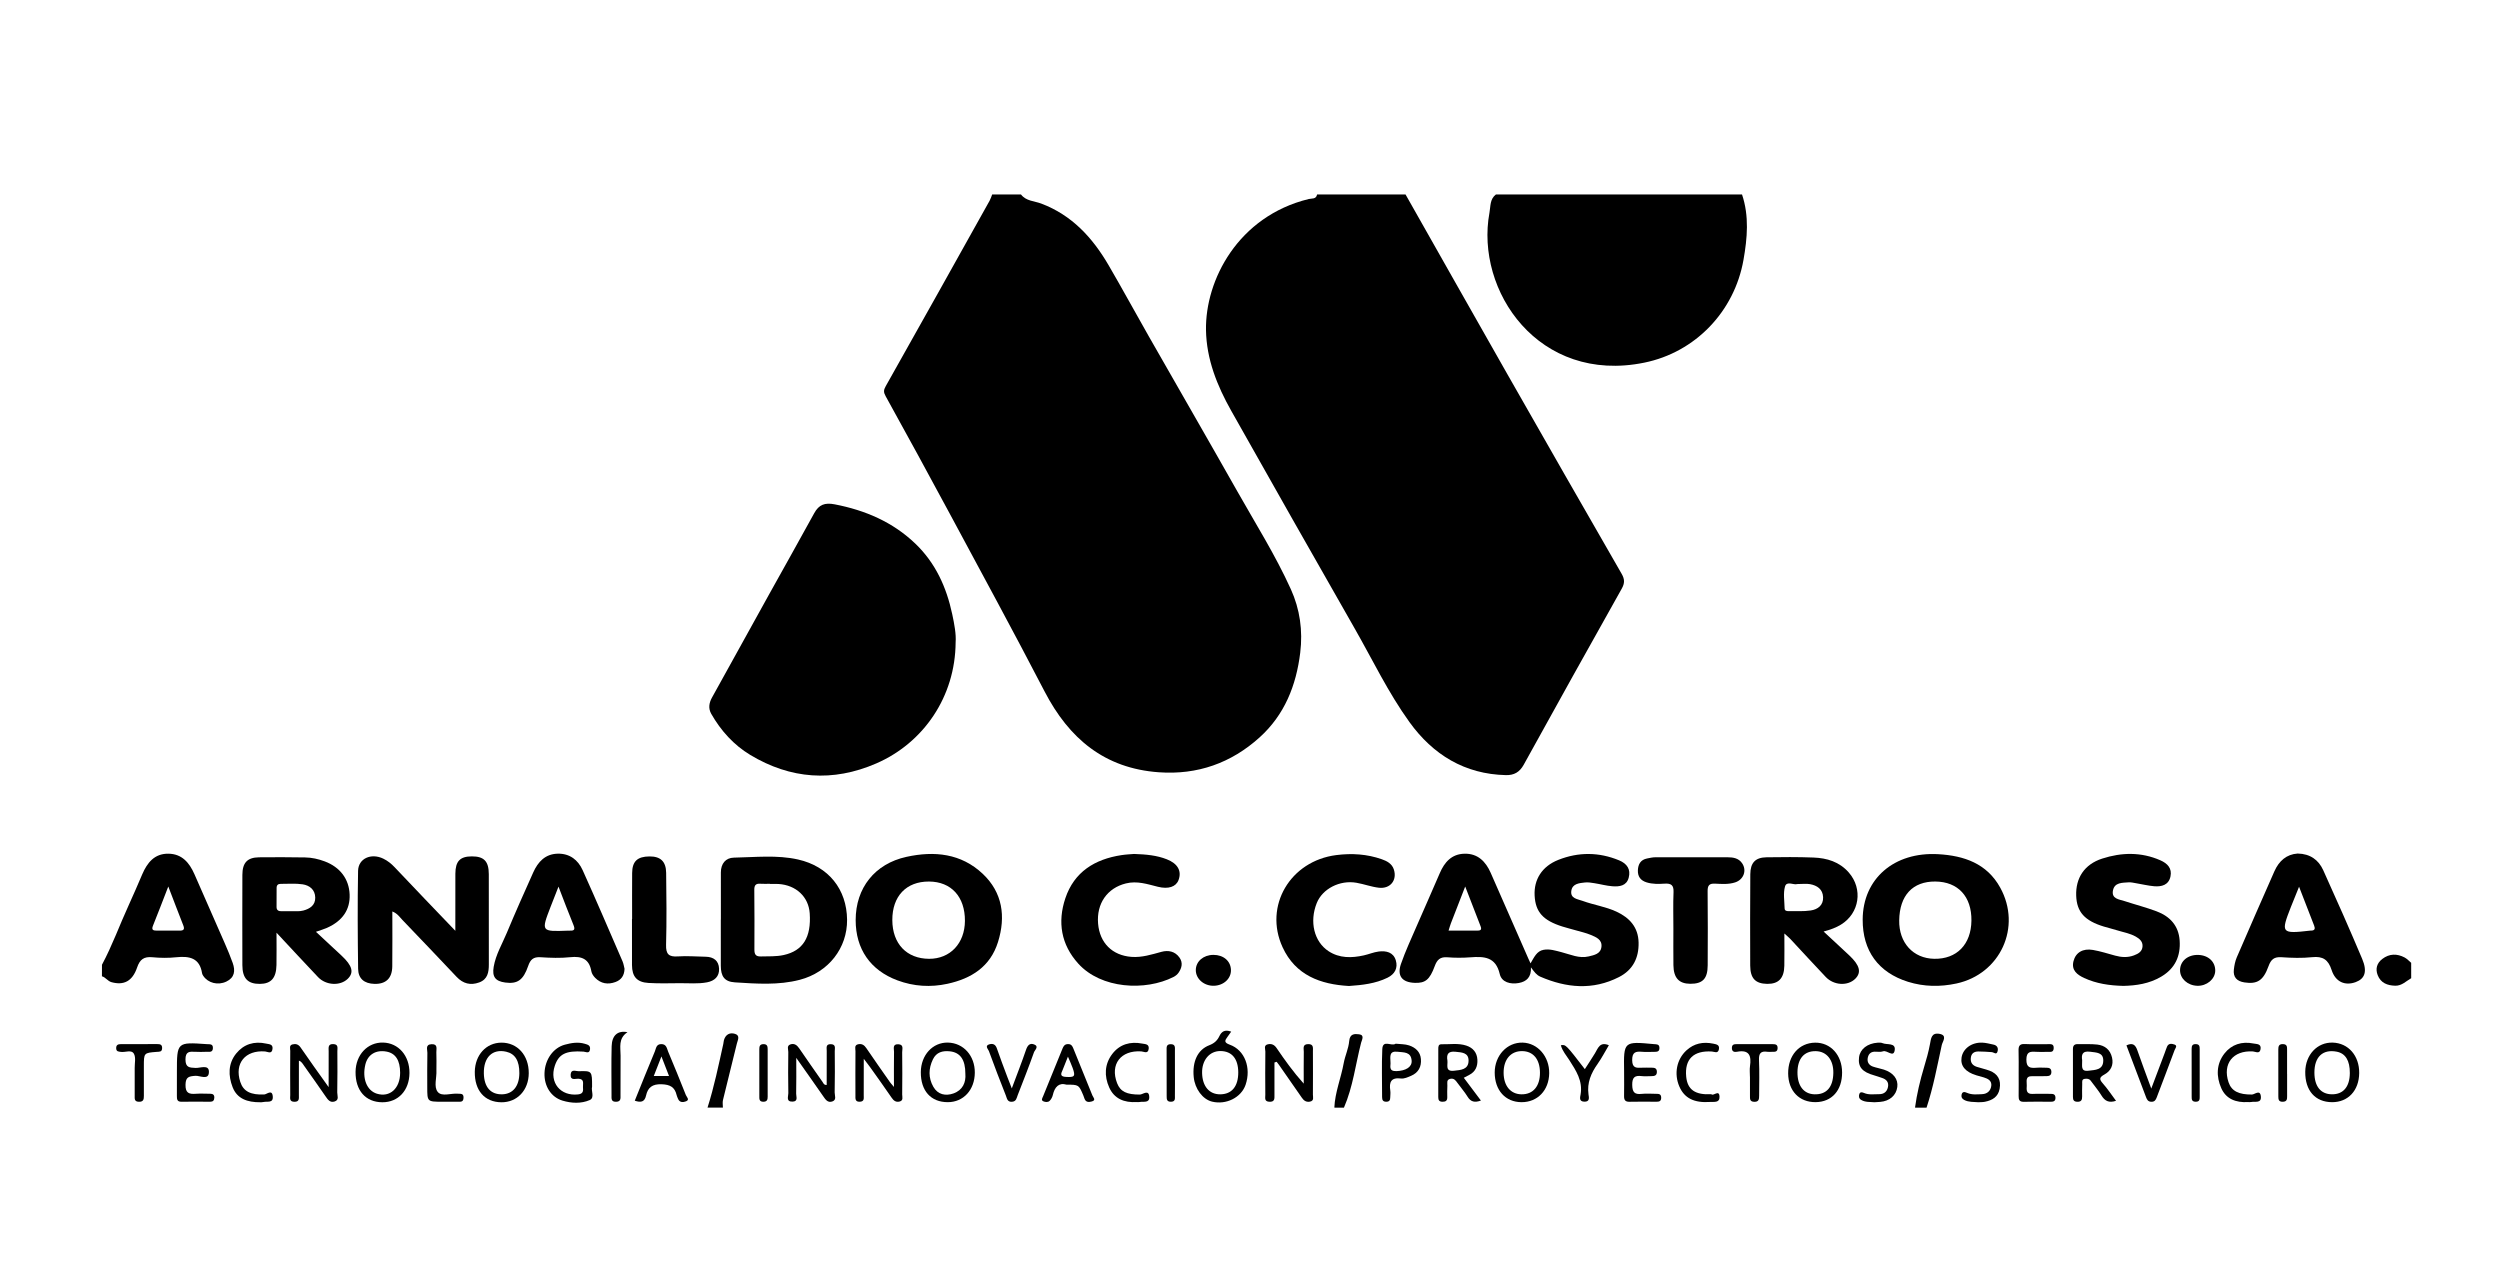 <?xml version="1.0"?>

<!-- Generator: Adobe Illustrator 19.1.0, SVG Export Plug-In . SVG Version: 6.00 Build 0)  -->
<svg version="1.1" id="Layer_1" xmlns="http://www.w3.org/2000/svg" xmlns:xlink="http://www.w3.org/1999/xlink" x="0px" y="0px" width="390px" height="200px" viewBox="105 0 390 200" enable-background="new 105 0 390 200" xml:space="preserve">
<path d="M120.907,150.501c1.618-3.016,2.767-6.243,4.194-9.345c0.727-1.581,1.407-3.184,2.097-4.782
	c0.779-1.802,1.898-3.218,4.061-3.198c2.137,0.02,3.288,1.416,4.077,3.207c1.586,3.599,3.172,7.198,4.743,10.803
	c0.437,1.002,0.861,2.012,1.226,3.041c0.427,1.206,0.307,2.281-1,2.902c-1.309,0.622-2.846,0.23-3.597-0.897
	c-0.081-0.122-0.162-0.262-0.185-0.405c-0.372-2.396-1.978-2.707-4.017-2.496c-1.234,0.129-2.501,0.117-3.737-0.001
	c-1.306-0.125-1.947,0.33-2.376,1.592c-0.734,2.163-2.081,2.821-3.991,2.3c-0.614-0.167-0.911-0.761-1.499-0.921
	C120.907,151.701,120.907,151.101,120.907,150.501z M131.254,138.293c-0.876,2.251-1.613,4.193-2.391,6.119
	c-0.276,0.684,0.066,0.766,0.6,0.764c1.191-0.004,2.383-0.009,3.574,0.001c0.602,0.005,0.801-0.197,0.56-0.806
	C132.839,142.455,132.112,140.525,131.254,138.293z"></path>
<path d="M481.146,152.6c-0.797,0.456-1.467,1.195-2.483,1.171c-1.224-0.029-2.27-0.422-2.745-1.653
	c-0.379-0.982-0.127-1.87,0.717-2.518c1.101-0.844,2.297-0.862,3.493-0.229c0.379,0.201,0.68,0.549,1.016,0.829
	C481.146,151.001,481.146,151.801,481.146,152.6z"></path>
<path d="M343.828,150.903c0.075,1.526-0.677,2.221-1.895,2.446c-1.304,0.241-2.672-0.116-2.97-1.392
	c-0.631-2.711-2.448-2.777-4.59-2.616c-1.192,0.09-2.402,0.091-3.594-0.005c-1.102-0.089-1.593,0.375-1.957,1.367
	c-0.791,2.158-1.492,2.681-3.123,2.622c-1.965-0.07-2.795-1.085-2.15-2.948c0.699-2.02,1.613-3.966,2.462-5.932
	c1.186-2.746,2.417-5.472,3.591-8.222c0.741-1.736,1.86-2.998,3.859-3.044c2.066-0.047,3.301,1.206,4.081,2.97
	c1.977,4.467,3.929,8.945,5.892,13.418c0.076,0.174,0.157,0.345,0.329,0.717c0.566-0.951,0.964-1.918,2.03-2.113
	c0.964-0.177,1.877,0.134,2.798,0.367c1.392,0.352,2.746,1.022,4.237,0.664c0.865-0.209,1.875-0.385,1.998-1.5
	c0.126-1.132-0.84-1.508-1.653-1.852c-0.774-0.326-1.611-0.505-2.423-0.741c-0.67-0.195-1.349-0.36-2.015-0.57
	c-3.023-0.95-4.199-2.266-4.334-4.824c-0.13-2.477,1.112-4.554,3.708-5.58c3.123-1.235,6.325-1.227,9.475,0.079
	c1.232,0.511,1.845,1.401,1.49,2.718c-0.345,1.281-1.462,1.404-2.537,1.325c-0.939-0.069-1.862-0.331-2.797-0.477
	c-0.49-0.077-0.999-0.167-1.484-0.114c-0.887,0.097-1.95,0.179-2.127,1.272c-0.201,1.247,0.954,1.306,1.768,1.605
	c1.731,0.635,3.583,0.89,5.268,1.673c2.057,0.957,3.398,2.436,3.454,4.808c0.057,2.397-0.881,4.289-3.063,5.4
	c-4.088,2.082-8.19,1.7-12.27-0.062C344.716,152.112,344.349,151.631,343.828,150.903z M330.975,145.177
	c1.55,0,2.987,0.003,4.424-0.001c0.436-0.001,0.827-0.03,0.579-0.664c-0.769-1.957-1.52-3.921-2.407-6.216
	c-0.842,2.165-1.543,3.957-2.236,5.753C331.214,144.363,331.129,144.692,330.975,145.177z"></path>
<path d="M176.033,145.207c0-3.239-0.012-6.071,0.004-8.905c0.011-1.957,0.729-2.698,2.556-2.707c1.903-0.01,2.655,0.757,2.66,2.775
	c0.01,4.693-0.001,9.385,0.006,14.078c0.003,1.214-0.182,2.325-1.496,2.808c-1.357,0.5-2.527,0.199-3.532-0.866
	c-2.806-2.971-5.624-5.93-8.454-8.877c-0.43-0.447-0.776-1.014-1.573-1.324c0,2.922,0.024,5.745-0.009,8.567
	c-0.021,1.863-1.002,2.782-2.796,2.728c-1.562-0.046-2.512-0.802-2.533-2.355c-0.067-5.092-0.1-10.185-0.007-15.275
	c0.035-1.932,2.04-2.823,3.936-1.903c0.67,0.325,1.246,0.782,1.772,1.342C169.607,138.519,172.685,141.708,176.033,145.207z"></path>
<path d="M238.484,143.534c0.002-5.027,2.996-8.782,7.909-9.862c4.373-0.961,8.549-0.534,11.913,2.642
	c3.089,2.917,3.622,6.658,2.382,10.638c-1.201,3.856-4.159,5.705-7.879,6.518c-2.635,0.575-5.264,0.416-7.811-0.534
	C240.773,151.361,238.483,148.042,238.484,143.534z M244.202,143.539c0.015,3.689,2.238,6.025,5.747,6.035
	c3.276,0.009,5.559-2.41,5.58-5.91c0.021-3.771-2.135-6.133-5.61-6.145C246.374,137.505,244.187,139.81,244.202,143.539z"></path>
<path d="M395.578,143.447c0.028-6.365,4.903-10.589,11.794-10.193c4.027,0.232,7.582,1.446,9.663,5.218
	c3.389,6.143,0.02,13.478-6.829,14.954c-2.528,0.545-5.063,0.512-7.545-0.262C398.012,151.711,395.557,148.316,395.578,143.447z
	 M412.543,143.614c0.045-3.754-2.088-6.066-5.625-6.096c-3.543-0.03-5.582,2.161-5.642,6.063c-0.054,3.487,2.173,5.932,5.462,5.992
	C410.252,149.638,412.498,147.333,412.543,143.614z"></path>
<path d="M217.457,143.452c0-2.446,0.006-4.893-0.002-7.339c-0.005-1.385,0.751-2.3,2.035-2.322c3.334-0.06,6.706-0.451,10.002,0.289
	c4.76,1.07,7.606,4.648,7.652,9.396c0.044,4.404-2.886,8.2-7.375,9.372c-3.328,0.869-6.745,0.614-10.123,0.401
	c-1.643-0.104-2.198-0.949-2.2-2.607c-0.002-2.396-0.001-4.793-0.001-7.189C217.448,143.452,217.453,143.452,217.457,143.452z
	 M225.111,137.898c0-0.009,0-0.018,0-0.026c-0.5,0-1.001,0.031-1.499-0.007c-0.722-0.056-0.949,0.245-0.941,0.956
	c0.034,3.097,0.031,6.194,0.016,9.291c-0.004,0.72,0.166,1.12,1.001,1.094c1.197-0.036,2.397,0.039,3.579-0.224
	c3.003-0.666,4.307-2.765,4.049-6.51c-0.177-2.562-2.115-4.391-4.858-4.57C226.013,137.873,225.561,137.898,225.111,137.898z"></path>
<path d="M383.362,145.625c0,1.872,0.023,3.449-0.006,5.027c-0.035,1.963-0.904,2.86-2.68,2.832c-1.826-0.029-2.633-0.851-2.643-2.86
	c-0.024-4.745-0.015-9.491,0.014-14.236c0.011-1.796,0.787-2.622,2.525-2.65c2.447-0.039,4.897-0.056,7.341,0.039
	c2.091,0.082,4.028,0.657,5.489,2.326c2.245,2.563,1.692,6.353-1.209,8.136c-0.764,0.47-1.595,0.779-2.711,1.081
	c1.412,1.312,2.711,2.503,3.993,3.712c1.665,1.567,1.941,2.663,0.946,3.657c-1.159,1.156-3.333,1.054-4.603-0.28
	c-1.857-1.95-3.671-3.942-5.508-5.91C384.089,146.261,383.83,146.054,383.362,145.625z M385.363,137.912
	c-0.499,0.202-1.638-0.541-1.902,0.382c-0.302,1.057-0.084,2.267-0.062,3.409c0.008,0.396,0.339,0.441,0.65,0.435
	c1.144-0.02,2.303,0.064,3.424-0.104c1.102-0.164,1.988-0.811,1.93-2.085c-0.056-1.232-0.935-1.82-2.043-2.021
	C386.782,137.824,386.169,137.912,385.363,137.912z"></path>
<path d="M148.136,145.502c0,1.986,0.025,3.514-0.006,5.043c-0.041,2.037-0.844,2.926-2.585,2.942
	c-1.886,0.016-2.728-0.856-2.735-2.926c-0.015-4.695-0.011-9.391,0.001-14.086c0.005-1.875,0.76-2.707,2.582-2.736
	c2.397-0.039,4.795-0.009,7.193,0.02c1.056,0.013,2.081,0.245,3.069,0.616c2.405,0.904,3.792,2.752,3.888,5.163
	c0.094,2.356-1.094,4.118-3.534,5.205c-0.484,0.215-1,0.36-1.723,0.616c1.406,1.309,2.701,2.513,3.996,3.718
	c1.697,1.58,1.975,2.642,0.952,3.629c-1.171,1.13-3.382,1.024-4.619-0.279C152.552,150.258,150.525,148.06,148.136,145.502z
	 M150.795,142.15c0.252-0.014,0.924,0.056,1.531-0.107c0.999-0.27,1.873-0.81,1.851-2.018c-0.023-1.246-0.887-1.906-1.971-2.071
	c-1.116-0.17-2.276-0.061-3.416-0.07c-0.416-0.004-0.639,0.196-0.639,0.627c0,0.992-0.005,1.983-0.009,2.976
	c-0.001,0.52,0.31,0.672,0.771,0.665C149.41,142.143,149.907,142.15,150.795,142.15z"></path>
<path d="M463.436,133.152c1.965,0.037,3.264,1.002,3.991,2.606c2.077,4.583,4.113,9.186,6.07,13.821
	c0.836,1.982,0.426,3.098-1.006,3.628c-1.656,0.612-3.152-0.011-3.758-1.882c-0.522-1.611-1.356-2.185-3.032-2.006
	c-1.58,0.167-3.197,0.116-4.788,0.006c-1.15-0.08-1.643,0.346-2.025,1.402c-0.819,2.271-1.786,2.826-3.748,2.53
	c-1.199-0.181-1.798-0.821-1.655-2.03c0.075-0.635,0.199-1.291,0.45-1.873c1.933-4.484,3.897-8.956,5.868-13.425
	C460.519,134.307,461.697,133.265,463.436,133.152z M463.654,138.33c-0.497,1.231-0.89,2.18-1.265,3.136
	c-1.616,4.114-1.522,4.229,2.998,3.712c0.049-0.006,0.1-0.003,0.149-0.004c0.565-0.01,0.665-0.281,0.471-0.774
	C465.25,142.468,464.505,140.531,463.654,138.33z"></path>
<path d="M202.427,151.132c-0.036,1.105-0.541,1.738-1.412,2.062c-1.179,0.437-2.272,0.262-3.168-0.651
	c-0.27-0.275-0.531-0.655-0.595-1.021c-0.334-1.923-1.486-2.393-3.297-2.2c-1.53,0.164-3.096,0.106-4.638,0.006
	c-1.106-0.072-1.576,0.351-1.925,1.37c-0.764,2.227-1.697,2.828-3.573,2.577c-1.546-0.207-2.072-0.89-1.803-2.463
	c0.324-1.891,1.317-3.539,2.043-5.279c1.322-3.172,2.722-6.313,4.131-9.448c0.735-1.636,1.861-2.866,3.811-2.912
	c1.862-0.044,3.167,0.967,3.887,2.563c2.131,4.719,4.169,9.481,6.228,14.234C202.289,150.376,202.348,150.831,202.427,151.132z
	 M192.126,138.314c-0.477,1.217-0.859,2.17-1.226,3.127c-1.502,3.901-1.501,3.901,2.721,3.741c0.099-0.004,0.199-0.007,0.299-0.003
	c0.751,0.039,0.794-0.262,0.534-0.897C193.679,142.401,192.969,140.495,192.126,138.314z"></path>
<path d="M436.25,153.799c-2.205-0.055-4.219-0.355-6.108-1.226c-1.099-0.507-2.037-1.209-1.68-2.623
	c0.342-1.361,1.474-2.032,3.032-1.76c1.174,0.205,2.321,0.571,3.474,0.887c0.986,0.27,1.953,0.327,2.933-0.039
	c0.697-0.26,1.301-0.616,1.336-1.431c0.031-0.731-0.461-1.165-1.062-1.501c-0.927-0.519-1.971-0.68-2.965-0.995
	c-0.665-0.21-1.346-0.366-2.013-0.569c-3.002-0.914-4.219-2.277-4.311-4.809c-0.1-2.747,1.26-4.887,4.053-5.792
	c3.007-0.974,6.075-1.05,9.066,0.26c1.127,0.494,1.863,1.267,1.587,2.541c-0.289,1.329-1.383,1.612-2.557,1.51
	c-0.94-0.081-1.866-0.314-2.8-0.467c-0.392-0.065-0.794-0.169-1.182-0.14c-0.981,0.07-2.177,0.007-2.428,1.249
	c-0.272,1.344,0.975,1.402,1.833,1.685c1.656,0.544,3.352,0.977,4.979,1.591c2.063,0.777,3.423,2.226,3.587,4.529
	c0.174,2.446-0.71,4.376-2.878,5.66C440.277,153.468,438.226,153.754,436.25,153.799z"></path>
<path d="M281.911,133.217c1.913,0.061,3.554,0.221,5.104,0.829c1.726,0.677,2.355,1.837,1.841,3.232
	c-0.394,1.07-1.589,1.465-3.218,1.06c-1.638-0.407-3.239-0.96-4.993-0.525c-2.902,0.721-4.603,3.116-4.343,6.27
	c0.249,3.016,2.217,4.963,5.2,5.19c1.637,0.125,3.146-0.369,4.689-0.787c1.06-0.287,2.108-0.092,2.807,0.892
	c0.572,0.806,0.369,1.623-0.145,2.368c-0.189,0.272-0.485,0.51-0.785,0.661c-4.402,2.228-11.283,1.863-14.855-2.081
	c-2.693-2.975-3.257-6.485-2.021-10.188c1.376-4.122,4.592-6.099,8.741-6.736C280.672,133.287,281.423,133.261,281.911,133.217z"></path>
<path d="M315.44,153.815c-4.449-0.247-8.34-1.666-10.356-6.044c-2.967-6.44,1.197-13.47,8.382-14.379
	c2.417-0.306,4.788-0.16,7.093,0.649c0.807,0.284,1.585,0.691,1.878,1.585c0.55,1.673-0.544,3.067-2.335,2.86
	c-1.181-0.137-2.325-0.572-3.502-0.776c-2.61-0.452-5.298,0.95-6.185,3.162c-1.165,2.907-0.431,6.031,1.852,7.521
	c1.698,1.109,3.593,1.067,5.495,0.645c0.777-0.172,1.53-0.501,2.313-0.6c1.161-0.145,2.288,0.1,2.671,1.375
	c0.359,1.197-0.155,2.156-1.295,2.712C319.573,153.442,317.545,153.67,315.44,153.815z"></path>
<path d="M366.048,144.87c0-1.898-0.056-3.801,0.023-5.697c0.045-1.084-0.359-1.386-1.381-1.324c-0.937,0.056-1.886,0.092-2.823-0.2
	c-0.964-0.301-1.392-0.932-1.357-1.888c0.034-0.932,0.427-1.638,1.426-1.837c0.439-0.087,0.884-0.19,1.326-0.191
	c3.748-0.013,7.496-0.005,11.244,0.002c0.874,0.001,1.712,0.134,2.257,0.922c0.776,1.122,0.256,2.56-1.08,2.996
	c-1.021,0.332-2.085,0.249-3.126,0.196c-0.939-0.049-1.179,0.295-1.169,1.204c0.045,3.847,0.027,7.696,0.011,11.544
	c-0.009,2.09-0.792,2.892-2.735,2.873c-1.751-0.016-2.583-0.917-2.611-2.903C366.027,148.669,366.048,146.77,366.048,144.87z"></path>
<path d="M203.61,143.368c0-2.396-0.016-4.792,0.005-7.188c0.016-1.815,0.819-2.56,2.698-2.577c1.712-0.015,2.583,0.767,2.607,2.555
	c0.049,3.743,0.089,7.489-0.012,11.229c-0.04,1.465,0.421,1.912,1.845,1.812c1.437-0.101,2.891,0.029,4.337,0.051
	c1.239,0.019,2.035,0.629,2.086,1.863c0.051,1.219-0.702,1.908-1.883,2.131c-1.436,0.271-2.887,0.116-4.331,0.134
	c-1.597,0.02-3.198,0.055-4.79-0.037c-1.81-0.105-2.573-0.985-2.581-2.788c-0.01-2.396-0.003-4.792-0.003-7.188
	C203.595,143.368,203.603,143.368,203.61,143.368z"></path>
<path d="M294.286,148.961c1.576-0.007,2.702,0.957,2.743,2.347c0.04,1.341-1.126,2.428-2.651,2.471
	c-1.554,0.044-2.846-1.077-2.832-2.456C291.559,149.977,292.728,148.969,294.286,148.961z"></path>
<path d="M450.576,151.456c-0.029,1.296-1.33,2.377-2.803,2.327c-1.517-0.051-2.705-1.135-2.686-2.452
	c0.02-1.422,1.242-2.426,2.879-2.362C449.53,149.03,450.606,150.056,450.576,151.456z"></path>
<path d="M264.275,30.337c0.79,1.042,2.08,1.014,3.149,1.416c4.799,1.808,8.015,5.33,10.513,9.613
	c2.142,3.673,4.173,7.413,6.279,11.107c4.594,8.059,9.235,16.09,13.8,24.165c2.858,5.057,5.961,9.99,8.36,15.287
	c1.409,3.108,1.88,6.443,1.46,9.891c-0.626,5.139-2.455,9.713-6.343,13.222c-4.433,4.001-9.685,5.865-15.701,5.438
	c-8.501-0.602-14.034-5.275-17.839-12.613c-4.822-9.295-9.827-18.494-14.786-27.718c-3.297-6.131-6.635-12.242-10.003-18.333
	c-0.342-0.619-0.339-0.952,0.009-1.568c5.432-9.63,10.818-19.284,16.209-28.938c0.169-0.302,0.266-0.646,0.396-0.97
	C261.275,30.337,262.775,30.337,264.275,30.337z"></path>
<path d="M324.265,30.337c5.285,9.332,10.556,18.674,15.862,27.995c5.924,10.406,11.872,20.799,17.847,31.177
	c0.49,0.85,0.497,1.467,0.018,2.323c-5.13,9.137-10.233,18.291-15.292,27.467c-0.646,1.172-1.518,1.647-2.77,1.62
	c-6.444-0.142-11.383-3.192-15.041-8.255c-3.333-4.614-5.79-9.785-8.615-14.72c-6.441-11.261-12.825-22.555-19.198-33.854
	c-2.203-3.907-3.864-8.041-3.941-12.593c-0.13-7.781,4.982-17.737,16.015-20.449c0.477-0.117,1.174,0.067,1.317-0.71
	C315.066,30.337,319.666,30.337,324.265,30.337z"></path>
<path d="M376.756,30.337c1.135,3.379,0.825,6.818,0.226,10.211c-1.421,8.04-7.496,14.4-15.475,16.026
	c-16.458,3.354-26.404-11.201-24.15-23.399c0.184-0.995,0.047-2.113,1.005-2.838C351.16,30.337,363.958,30.337,376.756,30.337z"></path>
<path d="M254.078,100.193c-0.047,8.492-5.008,15.701-12.382,18.903c-6.773,2.941-13.383,2.445-19.653-1.325
	c-2.556-1.536-4.593-3.779-6.091-6.416c-0.474-0.834-0.352-1.691,0.121-2.542c2.979-5.355,5.932-10.727,8.903-16.086
	c2.343-4.224,4.724-8.429,7.041-12.668c0.735-1.345,1.661-1.677,3.184-1.384c4.775,0.921,9.078,2.76,12.607,6.148
	c3.127,3.003,4.845,6.783,5.74,10.991C253.883,97.382,254.173,98.937,254.078,100.193z"></path>
<path d="M215.373,172.791c1.035-3.261,1.722-6.606,2.462-9.94c0.044-0.195,0.045-0.4,0.1-0.59c0.255-0.882,0.907-1.231,1.723-0.981
	c0.851,0.261,0.424,0.984,0.297,1.507c-0.71,2.946-1.464,5.88-2.172,8.826c-0.09,0.371-0.01,0.784-0.01,1.177
	C216.973,172.791,216.173,172.791,215.373,172.791z"></path>
<path d="M403.742,172.791c0.291-2.147,0.792-4.244,1.414-6.319c0.354-1.184,0.699-2.377,0.92-3.589
	c0.163-0.889,0.23-1.798,1.429-1.612c1.366,0.211,0.534,1.2,0.412,1.755c-0.712,3.273-1.322,6.575-2.375,9.767
	C404.941,172.791,404.341,172.791,403.742,172.791z"></path>
<path d="M313.157,172.791c0.104-2.393,1.04-4.612,1.462-6.94c0.211-1.161,0.759-2.278,0.855-3.439
	c0.099-1.182,0.864-1.145,1.545-1.061c0.907,0.112,0.422,0.897,0.317,1.304c-0.869,3.386-1.271,6.895-2.68,10.137
	C314.157,172.791,313.657,172.791,313.157,172.791z"></path>
<path d="M151.628,165.466c0,1.795,0.005,3.592-0.003,5.388c-0.002,0.482,0.111,1.034-0.695,1.025
	c-0.831-0.009-0.65-0.595-0.652-1.055c-0.014-2.298-0.018-4.597,0.001-6.895c0.002-0.356-0.205-0.864,0.354-1.005
	c0.51-0.129,0.919-0.021,1.27,0.494c1.346,1.975,2.753,3.908,4.364,6.176c0-2.081-0.009-3.834,0.005-5.589
	c0.004-0.514-0.171-1.171,0.741-1.127c0.816,0.04,0.612,0.642,0.616,1.096c0.014,2.148,0.025,4.297-0.018,6.445
	c-0.01,0.48,0.346,1.17-0.406,1.412c-0.707,0.227-1.055-0.27-1.416-0.8c-1.094-1.608-2.237-3.181-3.352-4.774
	C152.206,165.933,152.018,165.579,151.628,165.466z"></path>
<path d="M303.815,165.751c0,1.678,0,3.357,0,5.035c0,0.554,0.086,1.135-0.796,1.089c-0.826-0.042-0.627-0.631-0.631-1.085
	c-0.016-2.248-0.024-4.497,0.006-6.745c0.005-0.385-0.291-0.965,0.361-1.127c0.576-0.144,1.029,0.04,1.397,0.582
	c1.279,1.885,2.607,3.736,4.229,5.547c0-1.657-0.015-3.314,0.009-4.972c0.008-0.49-0.245-1.171,0.674-1.194
	c0.885-0.021,0.749,0.597,0.75,1.135c0.005,2.248,0.018,4.497-0.001,6.745c-0.004,0.397,0.221,0.955-0.454,1.091
	c-0.557,0.112-0.941-0.126-1.257-0.587c-1.184-1.726-2.388-3.438-3.587-5.154c-0.114-0.162-0.24-0.316-0.361-0.474
	C304.041,165.674,303.927,165.712,303.815,165.751z"></path>
<path d="M297.067,160.935c-0.242,0.342-0.406,0.582-0.579,0.814c-0.426,0.571-0.579,0.887,0.359,1.224
	c2.343,0.841,3.364,3.598,2.467,6.249c-0.674,1.987-3.028,3.172-5.234,2.632c-1.461-0.357-2.678-1.986-2.859-3.827
	c-0.236-2.39,0.59-4.268,2.433-4.973c0.786-0.301,1.245-0.739,1.568-1.415C295.575,160.905,296.075,160.572,297.067,160.935z
	 M298.168,167.287c-0.008-2.122-0.996-3.309-2.77-3.324c-1.716-0.015-2.918,1.424-2.871,3.434c0.049,2.068,1.114,3.324,2.815,3.318
	C297.161,170.707,298.175,169.476,298.168,167.287z"></path>
<path d="M179.067,167.193c0.04-2.621,1.781-4.527,4.148-4.54c2.503-0.015,4.284,1.97,4.271,4.759
	c-0.012,2.66-1.806,4.565-4.274,4.543C180.601,171.93,179.023,170.116,179.067,167.193z M186.018,167.433
	c0.016-1.945-0.657-3.049-2.055-3.367c-2.148-0.487-3.542,0.875-3.483,3.406c0.049,2.13,1.071,3.287,2.862,3.241
	C185.007,170.669,186.002,169.45,186.018,167.433z"></path>
<path d="M160.467,167.21c0.027-2.662,1.875-4.63,4.292-4.57c2.41,0.06,4.143,2.061,4.118,4.753c-0.025,2.716-1.755,4.575-4.242,4.56
	C162.035,171.937,160.437,170.121,160.467,167.21z M167.42,167.352c-0.001-1.936-0.712-3.042-2.127-3.304
	c-1.658-0.309-2.924,0.464-3.297,2.012c-0.525,2.182,0.22,4.068,1.798,4.557C165.815,171.24,167.421,169.795,167.42,167.352z"></path>
<path d="M197.364,169.531c-0.181,0.622,0.447,1.726-0.369,2.08c-1.329,0.576-2.84,0.51-4.247,0.085
	c-1.795-0.541-2.875-2.268-2.805-4.297c0.072-2.116,1.354-3.943,3.182-4.432c1.009-0.27,2.033-0.452,3.096-0.14
	c0.476,0.14,0.88,0.242,0.826,0.832c-0.072,0.79-0.652,0.419-1.026,0.394c-2.725-0.184-3.862,0.37-4.475,2.222
	c-0.871,2.628,0.901,4.759,3.633,4.454c0.844-0.094,0.807-0.587,0.765-1.134c-0.04-0.527,0.282-1.269-0.729-1.316
	c-0.459-0.021-1.239,0.329-1.194-0.627c0.044-0.941,0.815-0.527,1.261-0.541C197.364,167.044,197.364,167.068,197.364,169.531z"></path>
<path d="M464.619,167.205c0.029-2.666,1.881-4.634,4.292-4.559c2.436,0.075,4.153,2.052,4.124,4.749
	c-0.029,2.73-1.733,4.558-4.237,4.545C466.171,171.926,464.588,170.132,464.619,167.205z M471.573,167.409
	c0.015-1.955-0.677-3.084-2.052-3.348c-2.172-0.416-3.481,0.816-3.474,3.276c0.005,2.142,0.987,3.357,2.73,3.374
	C470.548,170.73,471.556,169.541,471.573,167.409z"></path>
<path d="M342.352,171.94c-2.505-0.012-4.172-1.853-4.178-4.613c-0.006-2.667,1.937-4.748,4.369-4.679
	c2.342,0.066,4.167,2.176,4.132,4.775C346.639,170.09,344.856,171.952,342.352,171.94z M345.234,167.32
	c-0.011-2.075-1.049-3.326-2.775-3.346c-1.786-0.021-2.911,1.299-2.895,3.399c0.015,2.033,1.095,3.323,2.797,3.341
	C344.167,170.732,345.246,169.458,345.234,167.32z"></path>
<path d="M392.367,167.295c0.013,2.802-1.598,4.613-4.126,4.64c-2.558,0.027-4.267-1.753-4.289-4.472
	c-0.024-2.798,1.707-4.774,4.208-4.807C390.575,162.626,392.356,164.59,392.367,167.295z M388.254,163.98
	c-1.8-0.026-2.827,1.154-2.848,3.271c-0.022,2.127,0.964,3.412,2.656,3.461c1.875,0.054,2.902-1.111,2.938-3.334
	C391.032,165.338,389.954,164.005,388.254,163.98z"></path>
<path d="M248.648,167.255c0.018-2.667,1.851-4.665,4.229-4.612c2.428,0.055,4.213,2.053,4.194,4.695c-0.019,2.69-1.77,4.6-4.217,4.6
	C250.217,171.941,248.628,170.17,248.648,167.255z M255.596,167.517c0.006-2.218-0.809-3.343-2.428-3.512
	c-1.127-0.117-2.093,0.136-2.63,1.245c-0.694,1.432-0.731,2.893,0.059,4.284c0.702,1.239,1.916,1.47,3.129,1.046
	C255.179,170.074,255.71,168.858,255.596,167.517z"></path>
<path d="M435.099,171.727c-1.135,0.374-1.758,0.005-2.27-0.832c-0.49-0.802-1.115-1.522-1.666-2.288
	c-0.245-0.341-0.584-0.352-0.932-0.309c-0.521,0.064-0.392,0.499-0.405,0.816c-0.026,0.646-0.024,1.295-0.013,1.942
	c0.009,0.53-0.142,0.841-0.76,0.821c-0.535-0.018-0.675-0.277-0.674-0.75c0.008-2.491,0.014-4.982-0.001-7.473
	c-0.004-0.594,0.269-0.79,0.816-0.774c0.995,0.029,2.001-0.041,2.984,0.072c1.185,0.137,2.015,0.807,2.298,2.027
	c0.274,1.176-0.195,2.101-1.181,2.641c-0.801,0.439-0.845,0.73-0.254,1.394C433.761,169.823,434.359,170.739,435.099,171.727z
	 M429.818,165.397c0.03,0.869-0.295,1.802,0.994,1.636c1.03-0.132,2.27-0.1,2.297-1.555c0.025-1.324-1.087-1.271-2.035-1.406
	C429.773,163.886,429.696,164.621,429.818,165.397z"></path>
<path d="M333.353,168.132c0.945,1.259,1.776,2.363,2.67,3.554c-0.962,0.35-1.582,0.22-2.086-0.607
	c-0.465-0.762-1.074-1.435-1.591-2.166c-0.272-0.386-0.537-0.729-1.079-0.621c-0.671,0.132-0.454,0.679-0.477,1.085
	c-0.036,0.597-0.023,1.199-0.015,1.798c0.006,0.502-0.215,0.7-0.726,0.699c-0.535-0.001-0.682-0.249-0.68-0.732
	c0.01-2.498,0.003-4.995,0.004-7.494c0-0.356,0.001-0.755,0.501-0.744c1.291,0.029,2.602-0.207,3.866,0.206
	c1.051,0.344,1.672,1.085,1.733,2.202c0.056,1.019-0.29,1.863-1.251,2.363C333.958,167.81,333.696,167.95,333.353,168.132z
	 M330.799,165.461c0.081,0.679-0.387,1.731,1.02,1.575c1.05-0.116,2.266-0.161,2.277-1.572c0.01-1.276-1.082-1.291-2.058-1.391
	C330.925,163.96,330.62,164.456,330.799,165.461z"></path>
<path d="M233.963,169.258c0-1.777-0.01-3.549,0.006-5.322c0.004-0.454-0.194-1.072,0.647-1.045c0.829,0.027,0.601,0.657,0.605,1.094
	c0.021,2.145,0.03,4.289-0.014,6.433c-0.01,0.479,0.356,1.17-0.379,1.415c-0.71,0.237-1.056-0.312-1.411-0.824
	c-1.295-1.871-2.613-3.726-4.201-5.98c0,2.162,0.025,3.872-0.016,5.579c-0.011,0.456,0.36,1.222-0.57,1.245
	c-1.054,0.026-0.644-0.824-0.652-1.316c-0.041-2.143-0.035-4.289-0.005-6.433c0.005-0.395-0.274-0.96,0.31-1.17
	c0.596-0.215,1.032,0.084,1.381,0.594c1.207,1.765,2.435,3.516,3.661,5.267C233.455,168.978,233.509,169.261,233.963,169.258z"></path>
<path d="M244.456,169.566c0-2.037-0.016-3.759,0.011-5.48c0.007-0.48-0.276-1.221,0.661-1.182c0.906,0.036,0.606,0.77,0.612,1.244
	c0.03,2.197,0.025,4.394,0.001,6.591c-0.004,0.396,0.23,0.956-0.429,1.107c-0.562,0.129-0.907-0.146-1.226-0.614
	c-1.095-1.606-2.232-3.183-3.359-4.767c-0.276-0.389-0.574-0.761-0.979-1.295c0,2.053,0.008,3.883-0.006,5.713
	c-0.004,0.419,0.127,0.944-0.581,0.987c-0.797,0.05-0.714-0.501-0.714-0.997c-0.004-2.297-0.016-4.594,0.006-6.89
	c0.004-0.392-0.232-0.956,0.454-1.085c0.56-0.105,0.921,0.14,1.237,0.607c1.202,1.773,2.438,3.524,3.666,5.28
	C243.941,168.971,244.1,169.138,244.456,169.566z"></path>
<path d="M132.597,167.394c0-0.05,0-0.1,0-0.15c0.001-4.687,0.001-4.687,4.689-4.357c0.436,0.031,0.96-0.076,0.927,0.634
	c-0.032,0.715-0.585,0.542-0.996,0.559c-0.599,0.025-1.2,0.033-1.797,0c-0.861-0.046-1.487-0.054-1.486,1.187
	c0.001,1.279,0.619,1.284,1.573,1.33c0.727,0.035,2.067-0.571,2.085,0.579c0.021,1.429-1.395,0.595-2.121,0.651
	c-1,0.079-1.506,0.169-1.53,1.389c-0.025,1.316,0.554,1.492,1.607,1.414c0.745-0.055,1.497-0.005,2.246-0.004
	c0.417,0,0.66,0.164,0.639,0.622c-0.02,0.421-0.202,0.627-0.647,0.624c-1.497-0.012-2.996-0.019-4.494,0
	c-0.656,0.009-0.701-0.391-0.697-0.882C132.602,169.791,132.597,168.593,132.597,167.394z"></path>
<path d="M204.025,171.708c1.071-2.645,2.081-5.178,3.134-7.692c0.19-0.452,0.197-1.119,0.975-1.136
	c0.847-0.019,0.891,0.685,1.105,1.192c0.942,2.242,1.861,4.495,2.756,6.756c0.117,0.297,0.647,0.734,0.029,0.976
	c-0.422,0.166-1.007,0.24-1.259-0.407c-0.071-0.185-0.165-0.365-0.209-0.556c-0.291-1.255-1.021-1.652-2.346-1.698
	c-1.446-0.05-2.146,0.5-2.428,1.77C205.557,171.923,204.966,172.03,204.025,171.708z M206.991,167.855c0.871,0,1.572,0,2.376,0
	c-0.386-0.996-0.716-1.847-1.184-3.052C207.712,166.011,207.378,166.863,206.991,167.855z"></path>
<path d="M358.36,167.388c-0.001-0.1,0-0.2-0.001-0.299c-0.071-4.65-0.071-4.648,4.684-4.204c0.4,0.037,0.812-0.016,0.83,0.581
	c0.016,0.587-0.356,0.624-0.784,0.622c-0.647-0.001-1.3,0.049-1.942-0.01c-0.999-0.091-1.537,0.07-1.526,1.317
	c0.011,1.264,0.684,1.205,1.523,1.167c0.497-0.023,0.996-0.006,1.495-0.003c0.419,0.004,0.812,0.035,0.835,0.604
	c0.026,0.644-0.39,0.719-0.881,0.717c-0.499-0.001-1.004,0.053-1.494-0.009c-1.074-0.132-1.487,0.195-1.47,1.375
	c0.016,1.135,0.356,1.521,1.462,1.401c0.739-0.08,1.494-0.02,2.241-0.011c0.401,0.005,0.805-0.012,0.814,0.591
	c0.009,0.567-0.306,0.647-0.759,0.645c-1.396-0.009-2.792-0.027-4.187,0.006c-0.679,0.016-0.855-0.302-0.844-0.905
	C358.377,169.779,358.362,168.583,358.36,167.388z"></path>
<path d="M271.372,169.204c-1.202-0.345-1.841,0.361-2.132,1.622c-0.075,0.326-0.257,0.671-0.494,0.904
	c-0.259,0.255-0.685,0.209-0.989,0.072c-0.389-0.175-0.145-0.507-0.041-0.765c1.01-2.491,2.026-4.978,3.038-7.467
	c0.157-0.387,0.346-0.686,0.851-0.691c0.505-0.005,0.67,0.27,0.834,0.676c0.981,2.448,1.993,4.883,2.973,7.331
	c0.12,0.299,0.627,0.74-0.076,0.939c-0.407,0.115-0.916,0.18-1.14-0.394c-0.073-0.185-0.127-0.377-0.205-0.56
	C273.287,169.211,273.286,169.211,271.372,169.204z M271.599,164.835c-0.294,0.737-0.511,1.282-0.729,1.827
	c-0.054,0.135-0.1,0.275-0.164,0.405c-0.281,0.58-0.211,0.877,0.54,0.927c1.394,0.092,1.56-0.072,1.087-1.391
	C272.136,166.052,271.885,165.518,271.599,164.835z"></path>
<path d="M419.909,167.377c-0.003-1.147,0.027-2.296-0.013-3.442c-0.025-0.724,0.134-1.11,0.976-1.066
	c1.195,0.062,2.395,0.01,3.592,0.02c0.432,0.004,0.944-0.1,0.912,0.63c-0.03,0.732-0.567,0.549-0.974,0.566
	c-0.597,0.025-1.199,0.034-1.796-0.003c-0.871-0.053-1.479-0.044-1.492,1.19c-0.015,1.284,0.589,1.371,1.55,1.295
	c0.545-0.044,1.097-0.004,1.646,0c0.396,0.002,0.674,0.141,0.701,0.591c0.031,0.517-0.24,0.717-0.721,0.719
	c-0.749,0.001-1.497,0.023-2.245,0.005c-1.192-0.029-0.834,0.856-0.872,1.481c-0.041,0.657-0.104,1.34,0.927,1.287
	c0.946-0.047,1.896-0.009,2.843-0.009c0.384,0,0.679,0.085,0.706,0.561c0.031,0.549-0.266,0.675-0.736,0.672
	c-1.397-0.01-2.795-0.033-4.191,0.007c-0.704,0.02-0.827-0.325-0.816-0.912C419.926,169.771,419.91,168.574,419.909,167.377z"></path>
<path d="M413.609,171.95c-0.74-0.066-1.495,0.009-2.192-0.357c-0.377-0.197-0.496-0.49-0.402-0.86
	c0.129-0.511,0.532-0.384,0.84-0.249c0.77,0.337,1.569,0.239,2.36,0.205c0.805-0.034,1.322-0.527,1.424-1.29
	c0.105-0.786-0.494-1.12-1.154-1.319c-0.381-0.115-0.766-0.211-1.149-0.324c-1.725-0.51-2.531-1.47-2.333-2.772
	c0.209-1.381,1.555-2.388,3.211-2.332c0.59,0.02,1.177,0.184,1.761,0.305c0.524,0.11,0.775,0.459,0.665,0.984
	c-0.15,0.724-0.589,0.215-0.922,0.192c-0.694-0.047-1.387-0.101-2.082-0.101c-0.676,0-1.129,0.294-1.192,1.046
	c-0.061,0.722,0.3,1.136,0.929,1.347c0.659,0.221,1.347,0.356,1.997,0.6c1.309,0.491,1.822,1.467,1.572,2.832
	c-0.231,1.26-1.14,1.791-2.285,2.018C414.313,171.945,413.957,171.928,413.609,171.95z"></path>
<path d="M397.405,171.951c-0.691-0.062-1.404,0.019-2.043-0.355c-0.37-0.216-0.421-0.547-0.314-0.902
	c0.126-0.416,0.477-0.304,0.734-0.192c0.772,0.337,1.575,0.181,2.365,0.189c0.744,0.007,1.234-0.389,1.379-1.119
	c0.156-0.785-0.276-1.214-0.985-1.434c-0.38-0.119-0.752-0.266-1.136-0.372c-1.901-0.525-2.58-1.321-2.395-2.828
	c0.158-1.277,1.301-2.176,2.923-2.28c0.245-0.016,0.521-0.024,0.737,0.071c0.697,0.305,2.102-0.115,1.901,1.124
	c-0.194,1.189-1.184-0.09-1.825,0.156c-0.392,0.15-0.884,0.036-1.33,0.054c-0.672,0.028-0.981,0.471-1.062,1.057
	c-0.086,0.619,0.245,1.066,0.817,1.266c0.562,0.196,1.159,0.291,1.725,0.476c1.476,0.484,2.243,1.497,2.083,2.705
	c-0.175,1.32-1.192,2.206-2.681,2.328C398.005,171.922,397.705,171.935,397.405,171.951z"></path>
<path d="M145.637,171.952c-2.076,0.023-3.658-0.562-4.351-2.358c-0.686-1.78-0.721-3.666,0.557-5.244
	c1.187-1.465,2.815-1.966,4.684-1.547c0.469,0.105,1.074,0.074,0.984,0.825c-0.105,0.886-0.752,0.43-1.155,0.4
	c-3.096-0.237-4.815,1.853-3.874,4.745c0.487,1.501,1.633,2.051,3.727,1.968c0.411-0.016,1.259-0.88,1.344,0.326
	c0.075,1.049-0.847,0.717-1.411,0.841C145.9,171.962,145.646,171.952,145.637,171.952z"></path>
<path d="M322.72,162.817c0.729,0.082,1.456,0.05,2.1,0.266c0.98,0.33,1.746,0.981,1.842,2.118c0.104,1.222-0.396,2.141-1.537,2.628
	c-0.496,0.212-1.067,0.477-1.566,0.415c-1.577-0.196-1.87,0.582-1.673,1.893c0.051,0.341,0.001,0.697-0.008,1.046
	c-0.009,0.377-0.085,0.671-0.574,0.686c-0.532,0.018-0.699-0.232-0.697-0.717c0.005-2.495-0.084-4.993,0.03-7.481
	C320.709,162.093,322.093,163.294,322.72,162.817z M321.917,165.712c0.074,0.505-0.39,1.43,0.94,1.382
	c1.435-0.05,2.428-0.634,2.361-1.617c-0.098-1.421-1.204-1.282-2.188-1.402C321.712,163.916,321.875,164.771,321.917,165.712z"></path>
<path d="M436.725,163.079c0.977-0.472,1.411-0.077,1.707,0.782c0.647,1.875,1.352,3.729,2.167,5.959
	c0.772-2.048,1.437-3.808,2.1-5.568c0.122-0.325,0.226-0.659,0.362-0.979c0.244-0.572,0.78-0.457,1.157-0.326
	c0.526,0.184,0.116,0.607,0.02,0.869c-0.912,2.47-1.861,4.927-2.793,7.39c-0.15,0.397-0.331,0.686-0.841,0.671
	c-0.509-0.015-0.674-0.324-0.821-0.715C438.768,168.47,437.747,165.781,436.725,163.079z"></path>
<path d="M262.841,169.791c0.824-2.211,1.562-4.091,2.213-6.001c0.232-0.681,0.569-1.127,1.264-0.861
	c0.821,0.316,0.104,0.884-0.015,1.222c-0.796,2.251-1.678,4.473-2.543,6.699c-0.171,0.441-0.214,0.989-0.901,1.029
	c-0.72,0.042-0.769-0.525-0.937-0.956c-0.907-2.313-1.815-4.628-2.657-6.966c-0.097-0.271-0.72-0.836,0.106-1.055
	c0.531-0.141,0.929,0.031,1.137,0.64c0.515,1.506,1.089,2.991,1.645,4.483C262.336,168.523,262.536,169.013,262.841,169.791z"></path>
<path d="M455.705,171.921c-1.923,0.119-3.448-0.49-4.188-2.171c-0.8-1.817-0.78-3.758,0.486-5.388
	c1.119-1.44,2.727-1.941,4.544-1.575c0.496,0.1,1.229,0.018,1.101,0.866c-0.125,0.832-0.785,0.397-1.195,0.372
	c-3.092-0.19-4.77,1.918-3.798,4.812c0.467,1.391,1.622,1.932,3.647,1.911c0.432-0.005,1.276-0.834,1.391,0.281
	c0.117,1.14-0.906,0.755-1.51,0.885C455.993,171.956,455.787,171.921,455.705,171.921z"></path>
<path d="M371.964,170.697c0.326,0.365,1.236-0.8,1.282,0.392c0.037,0.992-0.87,0.775-1.462,0.816
	c-2.522,0.176-4.027-0.597-4.812-2.421c-0.849-1.971-0.42-4.222,1.115-5.628c1.192-1.092,2.602-1.37,4.173-1.046
	c0.53,0.11,1.025,0.186,0.887,0.886c-0.142,0.724-0.72,0.364-1.092,0.341c-2.866-0.18-4.278,1.192-4.007,3.936
	C368.247,169.986,369.442,170.832,371.964,170.697z"></path>
<path d="M282.343,171.92c-2.006,0.124-3.529-0.54-4.304-2.272c-0.795-1.776-0.744-3.637,0.477-5.233
	c1.161-1.516,2.81-1.98,4.674-1.616c0.457,0.089,1.094,0.055,1.007,0.807c-0.099,0.867-0.744,0.436-1.159,0.41
	c-3.197-0.205-4.897,2.008-3.777,4.944c0.517,1.355,1.538,1.801,3.559,1.793c0.456-0.003,1.419-0.877,1.466,0.382
	c0.037,0.984-0.911,0.661-1.487,0.777C282.611,171.952,282.404,171.92,282.343,171.92z"></path>
<path d="M126.012,167.967c0.001-0.447,0.006-0.896,0-1.344c-0.011-0.746,0.202-1.613-0.106-2.206
	c-0.385-0.737-1.351-0.212-2.055-0.322c-0.357-0.055-0.7-0.034-0.724-0.535c-0.026-0.542,0.266-0.677,0.737-0.676
	c1.891,0.006,3.783,0.006,5.674-0.006c0.457-0.003,0.769,0.08,0.752,0.644c-0.018,0.606-0.421,0.537-0.825,0.569
	c-2.022,0.155-2.022,0.161-2.022,2.217c0,1.543-0.007,3.086,0.001,4.629c0.004,0.555-0.06,0.966-0.795,0.939
	c-0.702-0.026-0.636-0.477-0.637-0.924C126.008,169.958,126.012,168.963,126.012,167.967z"></path>
<path d="M377.987,167.958c0-0.549-0.067-1.107,0.013-1.643c0.237-1.608-0.105-2.612-2.038-2.238
	c-0.409,0.079-0.801-0.015-0.789-0.605c0.011-0.597,0.417-0.584,0.824-0.585c1.845-0.001,3.689,0.005,5.534,0.001
	c0.44-0.001,0.792,0.054,0.775,0.631c-0.019,0.604-0.431,0.565-0.837,0.564c-0.249-0.001-0.504,0.035-0.747-0.003
	c-1.051-0.164-1.367,0.26-1.317,1.312c0.087,1.841,0.021,3.688,0.021,5.534c0,0.536-0.038,0.99-0.786,0.956
	c-0.69-0.03-0.642-0.481-0.644-0.932c-0.005-0.997-0.001-1.995-0.001-2.992C377.991,167.958,377.988,167.958,377.987,167.958z"></path>
<path d="M173.081,166.848c0,0.05-0.003,0.1,0,0.15c0.065,1.137-0.45,2.54,0.209,3.344c0.641,0.782,2.058,0.179,3.129,0.275
	c0.431,0.039,0.919-0.094,0.891,0.646c-0.028,0.724-0.511,0.599-0.939,0.604c-0.797,0.01-1.593,0.005-2.391,0.004
	c-2.325-0.003-2.326-0.003-2.328-2.255c-0.001-1.793-0.02-3.587,0.018-5.379c0.011-0.509-0.364-1.296,0.656-1.341
	c1.026-0.045,0.72,0.74,0.744,1.265C173.11,165.053,173.081,165.951,173.081,166.848z"></path>
<path d="M355.983,163.054c-0.59,0.989-1.115,2.006-1.768,2.931c-1.012,1.43-1.653,2.921-1.412,4.724
	c0.062,0.466,0.266,1.197-0.679,1.152c-0.839-0.039-0.625-0.716-0.555-1.114c0.371-2.12-0.705-3.721-1.753-5.367
	c-0.475-0.746-1.091-1.426-1.325-2.322c0.769-0.124,0.769-0.124,3.743,3.727c0.547-0.854,1.081-1.651,1.578-2.47
	C354.289,163.534,354.557,162.458,355.983,163.054z"></path>
<path d="M202.888,161.02c-1.476,0.984-1.072,2.367-1.076,3.662c-0.006,2.048,0.001,4.098-0.012,6.146
	c-0.002,0.479,0.102,1.031-0.691,1.049c-0.792,0.018-0.711-0.504-0.711-1.004c0-2.548-0.049-5.099,0.019-7.646
	C200.461,161.535,201.337,160.72,202.888,161.02z"></path>
<path d="M461.79,167.54c0,1.144,0,2.287,0,3.429c0,0.464,0.006,0.886-0.666,0.907c-0.667,0.02-0.705-0.374-0.704-0.852
	c0.001-2.436,0.008-4.872-0.004-7.306c-0.003-0.521,0.104-0.855,0.731-0.836c0.684,0.02,0.636,0.481,0.637,0.931
	c0.003,1.242,0.001,2.486,0.001,3.728C461.787,167.54,461.788,167.54,461.79,167.54z"></path>
<path d="M288.29,167.502c0.001,1.142,0.014,2.283-0.005,3.426c-0.008,0.414,0.115,0.929-0.605,0.944
	c-0.679,0.015-0.68-0.416-0.68-0.885c-0.004-2.383-0.013-4.765-0.009-7.149c0.001-0.431-0.076-0.93,0.619-0.944
	c0.799-0.015,0.674,0.552,0.677,1.032C288.293,165.12,288.288,166.311,288.29,167.502z"></path>
<path d="M448.153,167.412c0.003,1.191,0.004,2.382,0.001,3.574c-0.001,0.451,0.044,0.909-0.66,0.885
	c-0.596-0.02-0.594-0.397-0.595-0.804c-0.003-2.482,0.001-4.964-0.004-7.446c-0.001-0.459,0.1-0.756,0.661-0.739
	c0.589,0.019,0.595,0.392,0.595,0.806C448.152,164.93,448.15,166.171,448.153,167.412z"></path>
<path d="M223.453,167.392c0-1.242,0.001-2.485,0-3.727c0-0.439,0.084-0.772,0.644-0.779c0.556-0.006,0.659,0.307,0.659,0.757
	c-0.001,2.485,0.002,4.97,0.001,7.455c0,0.432-0.089,0.765-0.651,0.774c-0.697,0.012-0.652-0.449-0.652-0.902
	C223.452,169.776,223.452,168.584,223.453,167.392z"></path>
</svg>
